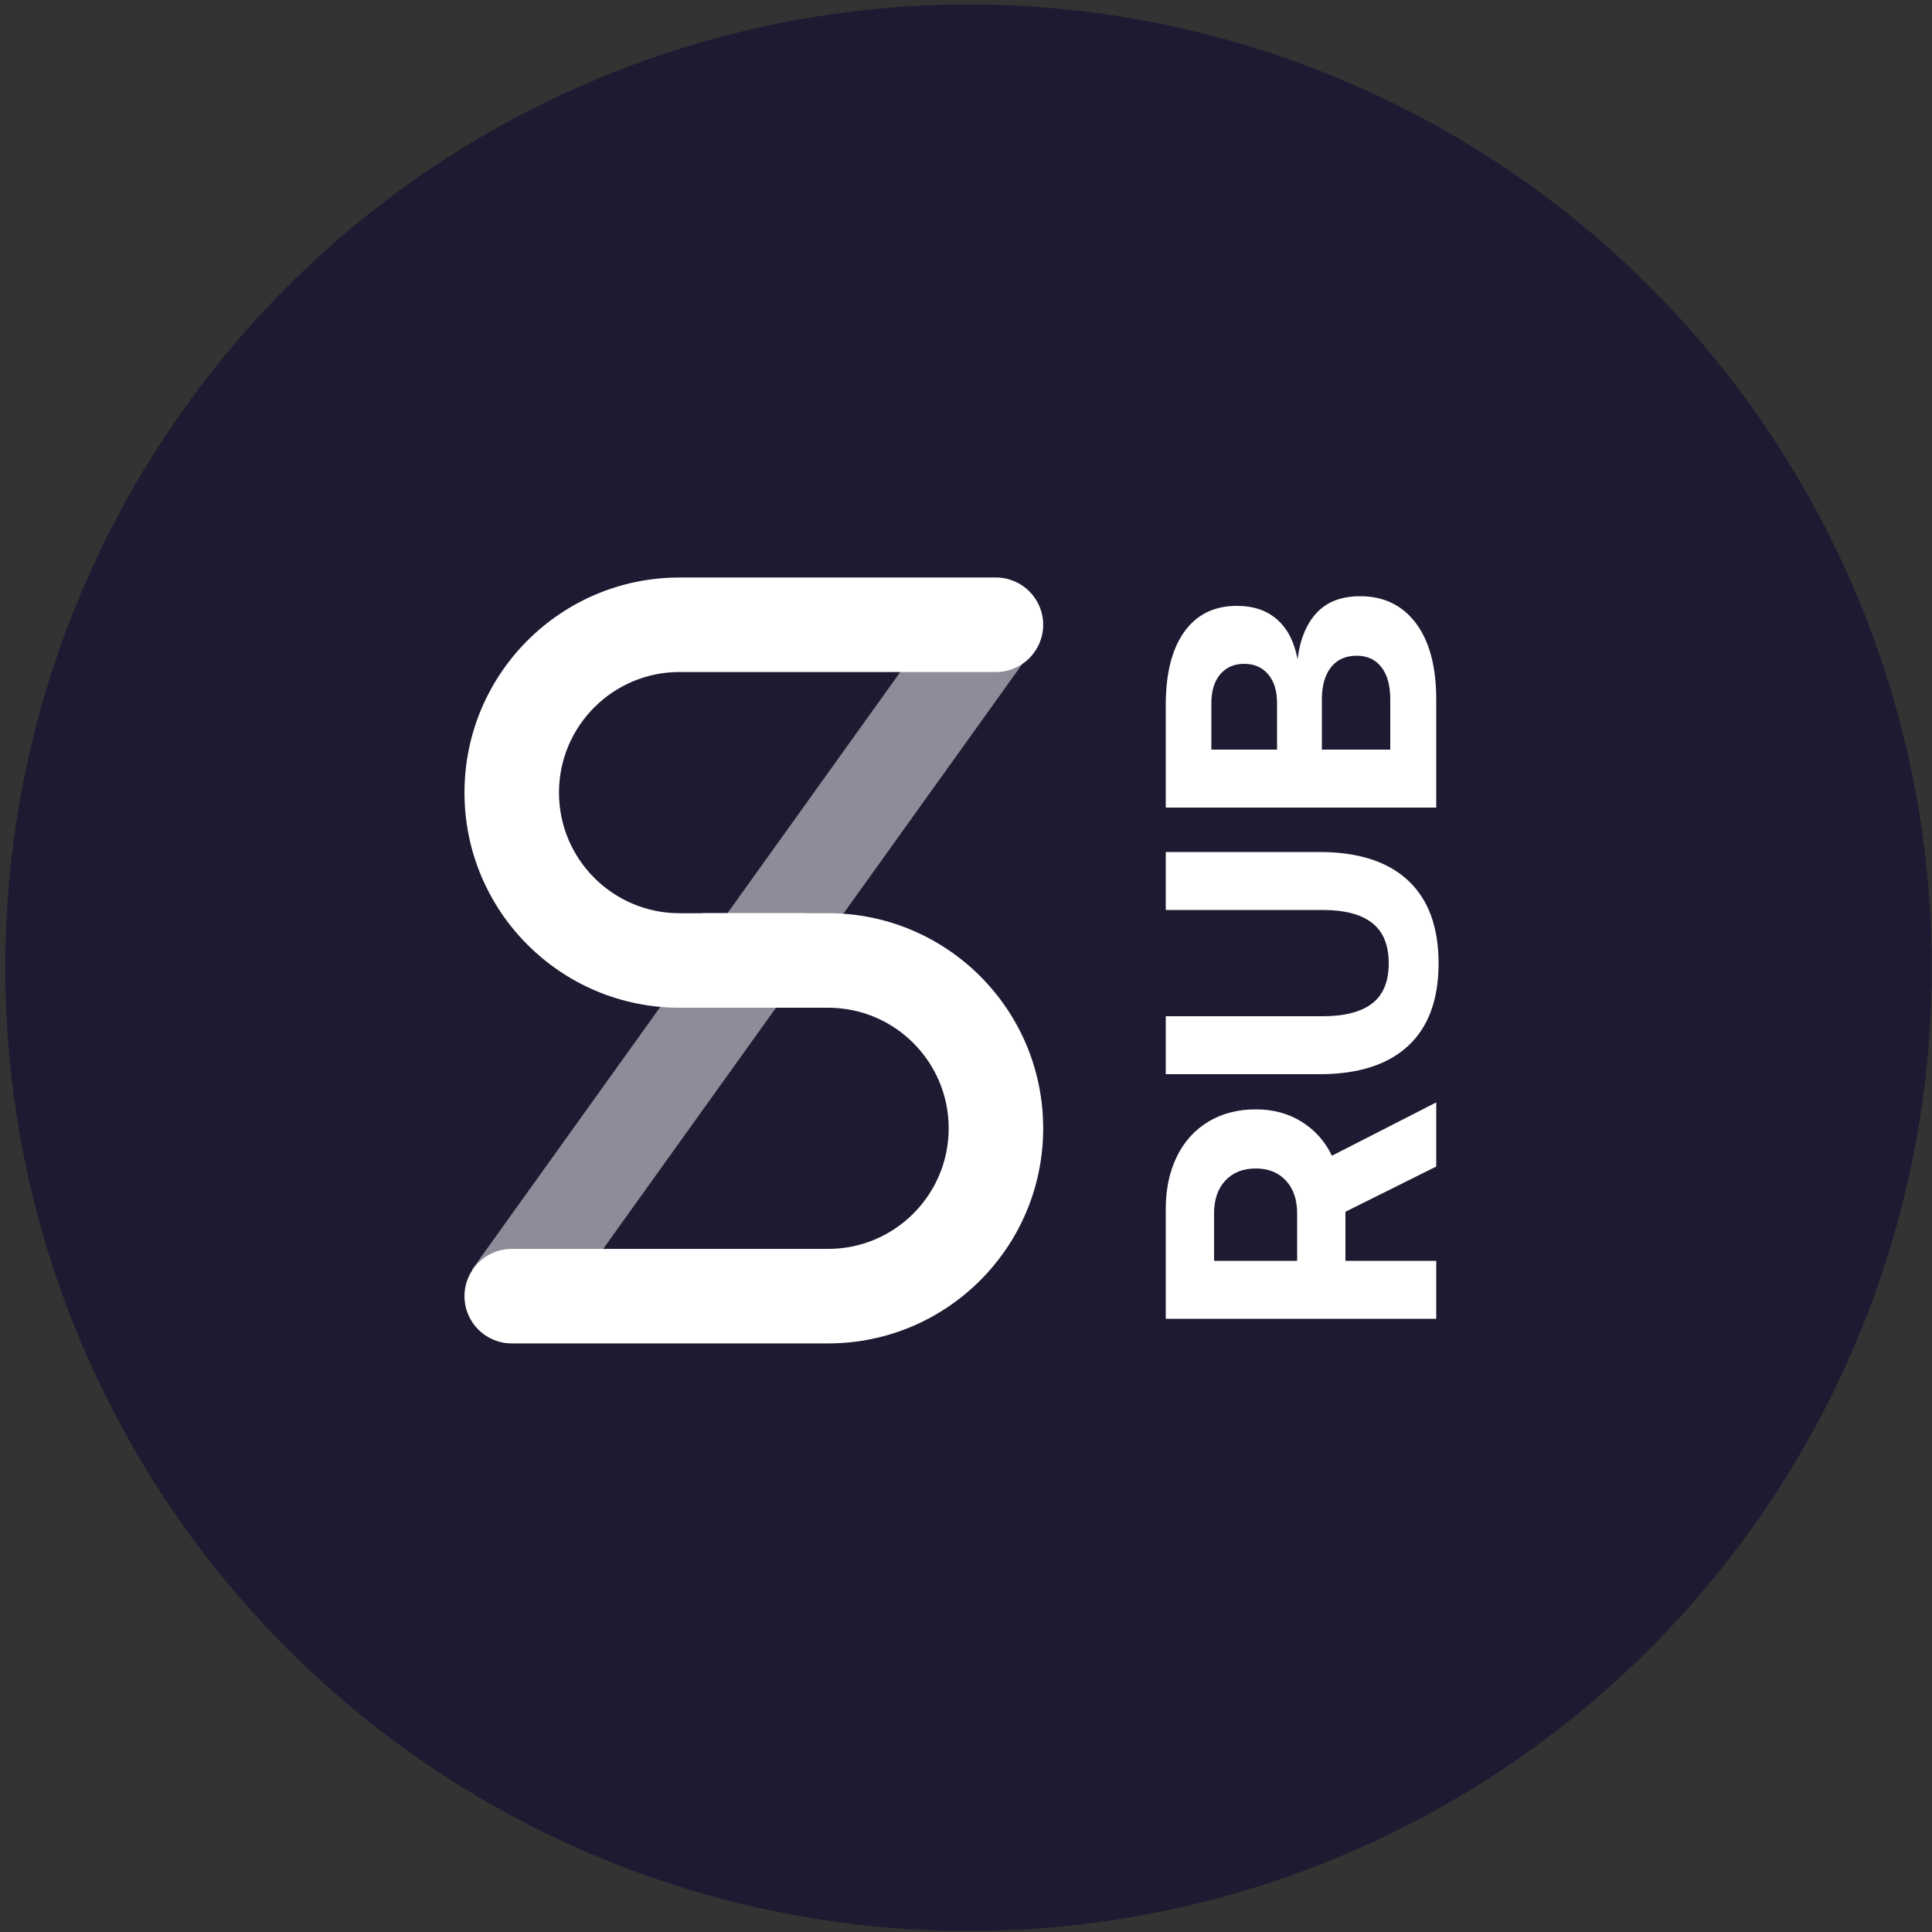 <?xml version="1.0" encoding="UTF-8"?>
<svg width="60px" height="60px" viewBox="0 0 60 60" version="1.1" xmlns="http://www.w3.org/2000/svg" xmlns:xlink="http://www.w3.org/1999/xlink">
    <rect x="0" y="0" width="60" height="60" fill="#333333" stroke="none"/>
    <!-- Generator: Sketch 53.2 (72643) - https://sketchapp.com -->
    <title>sRUB_blue</title>
    <desc>Created with Sketch.</desc>
    <g id="Page-1" stroke="none" stroke-width="1" fill="none" fill-rule="evenodd">
        <g id="Home-Page-Variant" transform="translate(-452, -888)">
            <g id="sRUB_blue" transform="translate(452, 888)">
                <circle id="Oval-Copy" fill="#1E1A31" cx="30.078" cy="30.054" r="29.915"></circle>
                <g id="Group-7" transform="translate(14.2, 17.6)">
                    <g id="Group-19">
                        <g id="Group-Copy" transform="translate(0, 0.03)">
                            <g id="Group-6" transform="translate(0, 0.118)">
                                <g id="Group-5" transform="translate(0.144, 0.091)">
                                    <g id="Group-4" transform="translate(0.013, 0.078)">
                                        <polygon id="Path-3" fill="#8E8C98" points="2.695 23.213 0.309 21.503 15.316 0.561 17.702 2.27"></polygon>
                                        <path d="M10.558,10.444 C11.368,10.444 12.025,11.101 12.025,11.911 C12.025,12.722 11.368,13.379 10.558,13.379 L6.748,13.379 C3.059,13.379 0.068,10.388 0.068,6.698 C0.068,3.009 3.059,0.018 6.748,0.018 L16.573,0.018 C17.383,0.018 18.04,0.675 18.04,1.485 C18.04,2.296 17.383,2.953 16.573,2.953 L6.748,2.953 C4.68,2.953 3.003,4.63 3.003,6.698 C3.003,8.767 4.68,10.444 6.748,10.444 L10.558,10.444 Z" id="Rectangle-2" fill="#FFFFFF"></path>
                                        <path d="M10.558,20.869 C11.368,20.869 12.025,21.527 12.025,22.337 C12.025,23.148 11.368,23.805 10.558,23.805 L6.748,23.805 C3.059,23.805 0.068,20.814 0.068,17.124 C0.068,13.435 3.059,10.444 6.748,10.444 L16.573,10.444 C17.383,10.444 18.04,11.101 18.04,11.911 C18.04,12.722 17.383,13.379 16.573,13.379 L6.748,13.379 C4.68,13.379 3.003,15.056 3.003,17.124 C3.003,19.193 4.68,20.869 6.748,20.869 L10.558,20.869 Z" id="Rectangle-2-Copy" fill="#FFFFFF" transform="translate(9.054, 17.124) rotate(-180) translate(-9.054, -17.124) "></path>
                                    </g>
                                </g>
                            </g>
                        </g>
                    </g>
                    <path d="M18.44,7.9 C19.048,7.9 19.586,8.014 20.054,8.242 C20.522,8.47 20.884,8.796 21.14,9.22 C21.396,9.644 21.524,10.136 21.524,10.696 C21.524,11.232 21.396,11.706 21.14,12.118 C20.884,12.53 20.532,12.844 20.084,13.06 L21.74,16.3 L19.748,16.3 L18.344,13.48 L16.82,13.48 L16.82,16.3 L15.02,16.3 L15.02,7.9 L18.44,7.9 Z M16.82,11.98 L18.296,11.98 C18.72,11.98 19.058,11.864 19.31,11.632 C19.562,11.4 19.688,11.088 19.688,10.696 C19.688,10.296 19.562,9.98 19.31,9.748 C19.058,9.516 18.72,9.4 18.296,9.4 L16.82,9.4 L16.82,11.98 Z M24.416,7.9 L24.416,12.772 C24.416,13.452 24.548,13.964 24.812,14.308 C25.076,14.652 25.492,14.824 26.06,14.824 C26.628,14.824 27.046,14.652 27.314,14.308 C27.582,13.964 27.716,13.452 27.716,12.772 L27.716,7.9 L29.516,7.9 L29.516,12.676 C29.516,13.876 29.222,14.792 28.634,15.424 C28.046,16.056 27.188,16.372 26.06,16.372 C24.932,16.372 24.076,16.056 23.492,15.424 C22.908,14.792 22.616,13.876 22.616,12.676 L22.616,7.9 L24.416,7.9 Z M34.088,7.9 C35.064,7.9 35.82,8.092 36.356,8.476 C36.892,8.86 37.16,9.404 37.16,10.108 C37.16,10.628 37.016,11.048 36.728,11.368 C36.44,11.688 36.032,11.896 35.504,11.992 C36.128,12.072 36.61,12.272 36.95,12.592 C37.29,12.912 37.46,13.36 37.46,13.936 C37.46,14.672 37.18,15.25 36.62,15.67 C36.06,16.09 35.268,16.3 34.244,16.3 L30.896,16.3 L30.896,7.9 L34.088,7.9 Z M32.696,11.356 L34.136,11.356 C34.52,11.356 34.82,11.264 35.036,11.08 C35.252,10.896 35.36,10.648 35.36,10.336 C35.36,10.024 35.252,9.776 35.036,9.592 C34.82,9.408 34.52,9.316 34.136,9.316 L32.696,9.316 L32.696,11.356 Z M32.696,14.872 L34.256,14.872 C34.688,14.872 35.022,14.78 35.258,14.596 C35.494,14.412 35.612,14.156 35.612,13.828 C35.612,13.484 35.492,13.218 35.252,13.03 C35.012,12.842 34.68,12.748 34.256,12.748 L32.696,12.748 L32.696,14.872 Z" id="RUB" fill="#FFFFFF" fill-rule="nonzero" transform="translate(26.24, 12.136) rotate(270) translate(-26.24, -12.136) "></path>
                </g>
            </g>
        </g>
    </g>
</svg>